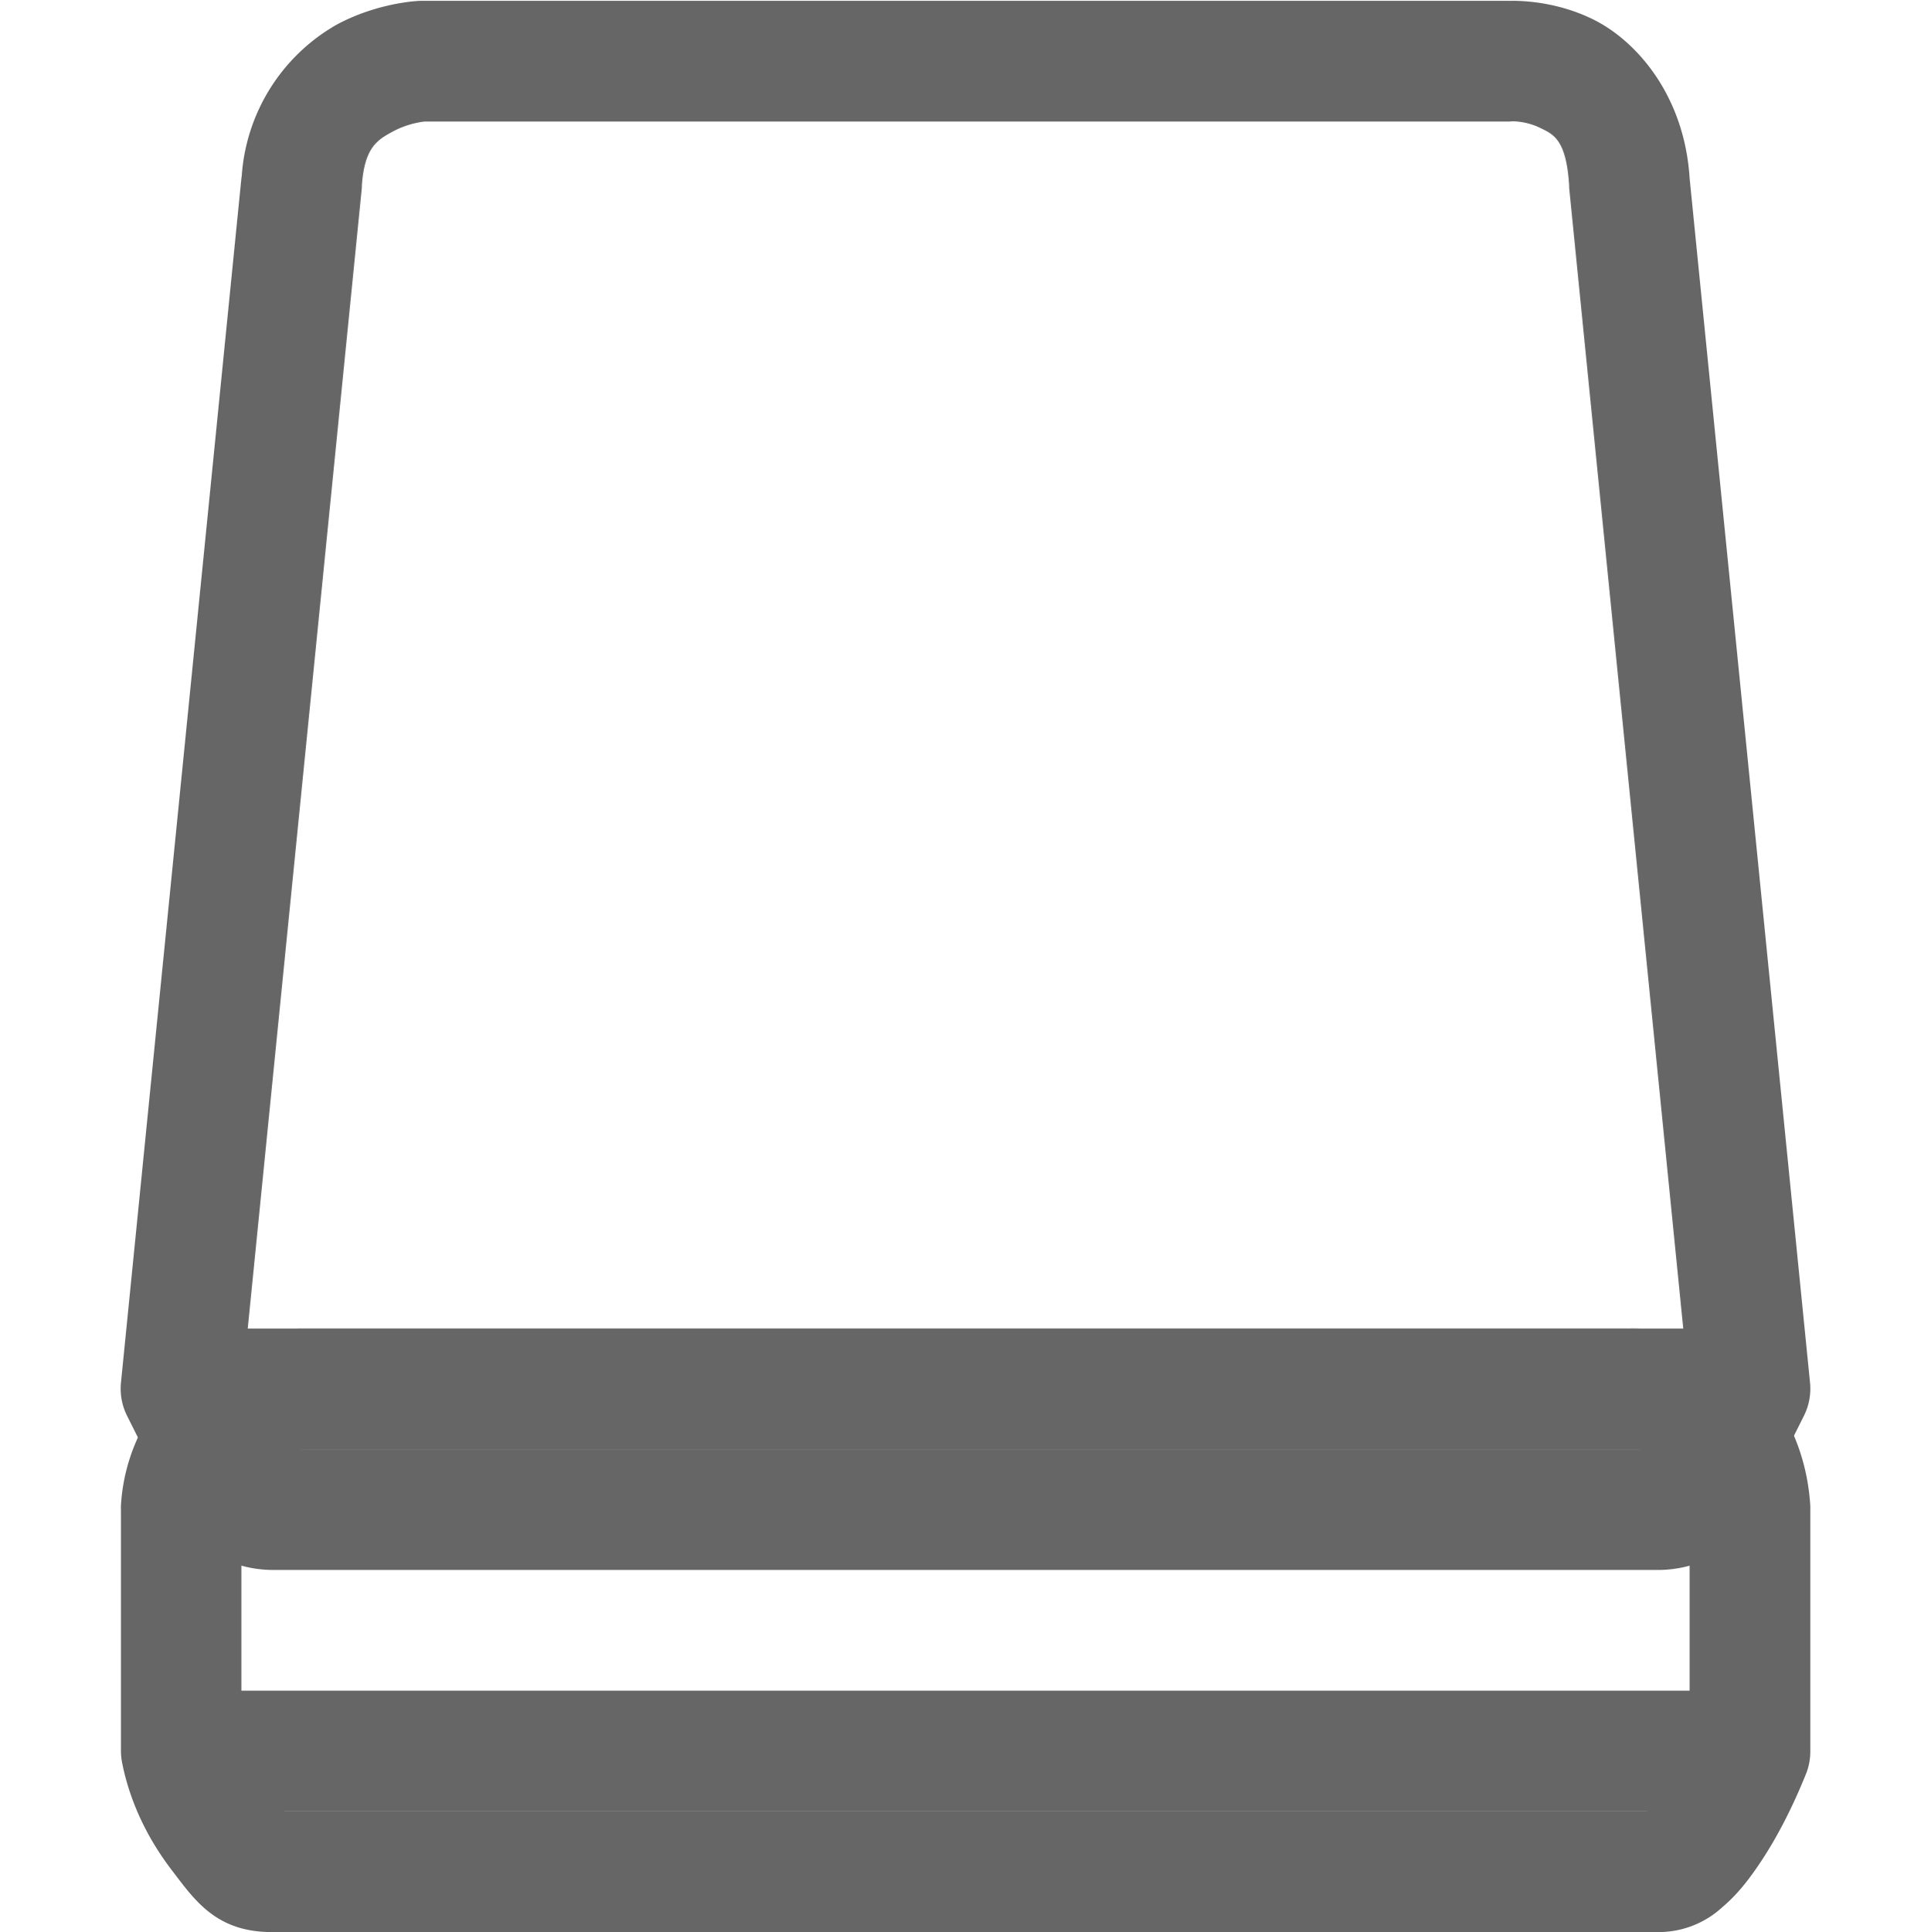 <svg height='16.007' width='16' xmlns='http://www.w3.org/2000/svg'>
    <g color='#000' transform='translate(-1073 -120.993)'>
        <path d='M1075.48 132s-.34.009-.69.197a1.564 1.564 0 0 0-.788 1.27.5.5 0 0 0 0 .033v2a.5.5 0 0 0 .01.098c.068.343.223.643.412.89.189.247.366.512.828.512h11.5a.78.78 0 0 0 .52-.207c.118-.1.205-.211.287-.33.165-.238.3-.512.406-.775a.5.5 0 0 0 .035-.188v-2a.5.5 0 0 0 0-.031c-.042-.678-.435-1.139-.807-1.319-.371-.18-.726-.148-.726-.148l.033-.002h-11a.5.5 0 0 0-.02 0zm11.055.998s.11 0 .223.053c.11.054.217.1.242.476v1.858a3.229 3.229 0 0 1-.264.508c-.039.056-.068.085-.09.107h-11.396c.212 0 .064.01-.035-.12a1.31 1.31 0 0 1-.215-.456v-1.89c.022-.323.13-.383.262-.454.132-.07.258-.08.258-.08h10.98a.5.5 0 0 0 .035-.002z' fill='#666' fill-rule='evenodd' font-family='sans-serif' font-weight='400' overflow='visible' style='line-height:normal;font-variant-ligatures:normal;font-variant-position:normal;font-variant-caps:normal;font-variant-numeric:normal;font-variant-alternates:normal;font-feature-settings:normal;text-indent:0;text-align:start;text-decoration-line:none;text-decoration-style:solid;text-decoration-color:#000;text-transform:none;text-orientation:mixed;shape-padding:0;isolation:auto;mix-blend-mode:normal' white-space='normal'/>
        <path d='M1074.5 135v1h13v-1z' fill='#666' fill-rule='evenodd' font-family='sans-serif' font-weight='400' overflow='visible' style='line-height:normal;font-variant-ligatures:normal;font-variant-position:normal;font-variant-caps:normal;font-variant-numeric:normal;font-variant-alternates:normal;font-feature-settings:normal;text-indent:0;text-align:start;text-decoration-line:none;text-decoration-style:solid;text-decoration-color:#000;text-transform:none;text-orientation:mixed;shape-padding:0;isolation:auto;mix-blend-mode:normal' white-space='normal'/>
        
        <path d='M1076.48 121s-.34.009-.69.197a1.564 1.564 0 0 0-.788 1.27v-.016l-1 10a.5.5 0 0 0 .051.272l.25.5-.045-.14c.036.218.123.432.29.61a.987.987 0 0 0 .702.307h11.5a.987.987 0 0 0 .703-.307c.166-.178.255-.392.291-.61l-.047.14.25-.5a.5.5 0 0 0 .051-.272l-.998-9.982c-.042-.678-.435-1.139-.807-1.319-.371-.18-.726-.148-.726-.148l.033-.002h-9a.5.5 0 0 0-.02 0zm9.055.998s.11-.002.223.053c.112.054.22.094.244.48a.5.5 0 0 0 0 .018l.986 9.857-.185.371a.5.5 0 0 0-.045.141c-.01.047-.027.072-.033.082h-11.45c-.01-.01-.023-.035-.03-.082a.5.5 0 0 0-.047-.14l-.186-.372.986-9.857a.5.5 0 0 0 0-.016c.022-.322.13-.382.262-.453.132-.07.258-.08.258-.08h8.98a.5.5 0 0 0 .035-.002z' fill='#666' fill-rule='evenodd' font-family='sans-serif' font-weight='400' overflow='visible' style='line-height:normal;font-variant-ligatures:normal;font-variant-position:normal;font-variant-caps:normal;font-variant-numeric:normal;font-variant-alternates:normal;font-feature-settings:normal;text-indent:0;text-align:start;text-decoration-line:none;text-decoration-style:solid;text-decoration-color:#000;text-transform:none;text-orientation:mixed;shape-padding:0;isolation:auto;mix-blend-mode:normal' white-space='normal'/>
        <path d='M1074.5 132v1h13v-1z' fill='#666' fill-rule='evenodd' font-family='sans-serif' font-weight='400' overflow='visible' style='line-height:normal;font-variant-ligatures:normal;font-variant-position:normal;font-variant-caps:normal;font-variant-numeric:normal;font-variant-alternates:normal;font-feature-settings:normal;text-indent:0;text-align:start;text-decoration-line:none;text-decoration-style:solid;text-decoration-color:#000;text-transform:none;text-orientation:mixed;shape-padding:0;isolation:auto;mix-blend-mode:normal' white-space='normal'/>
    </g>
</svg>
